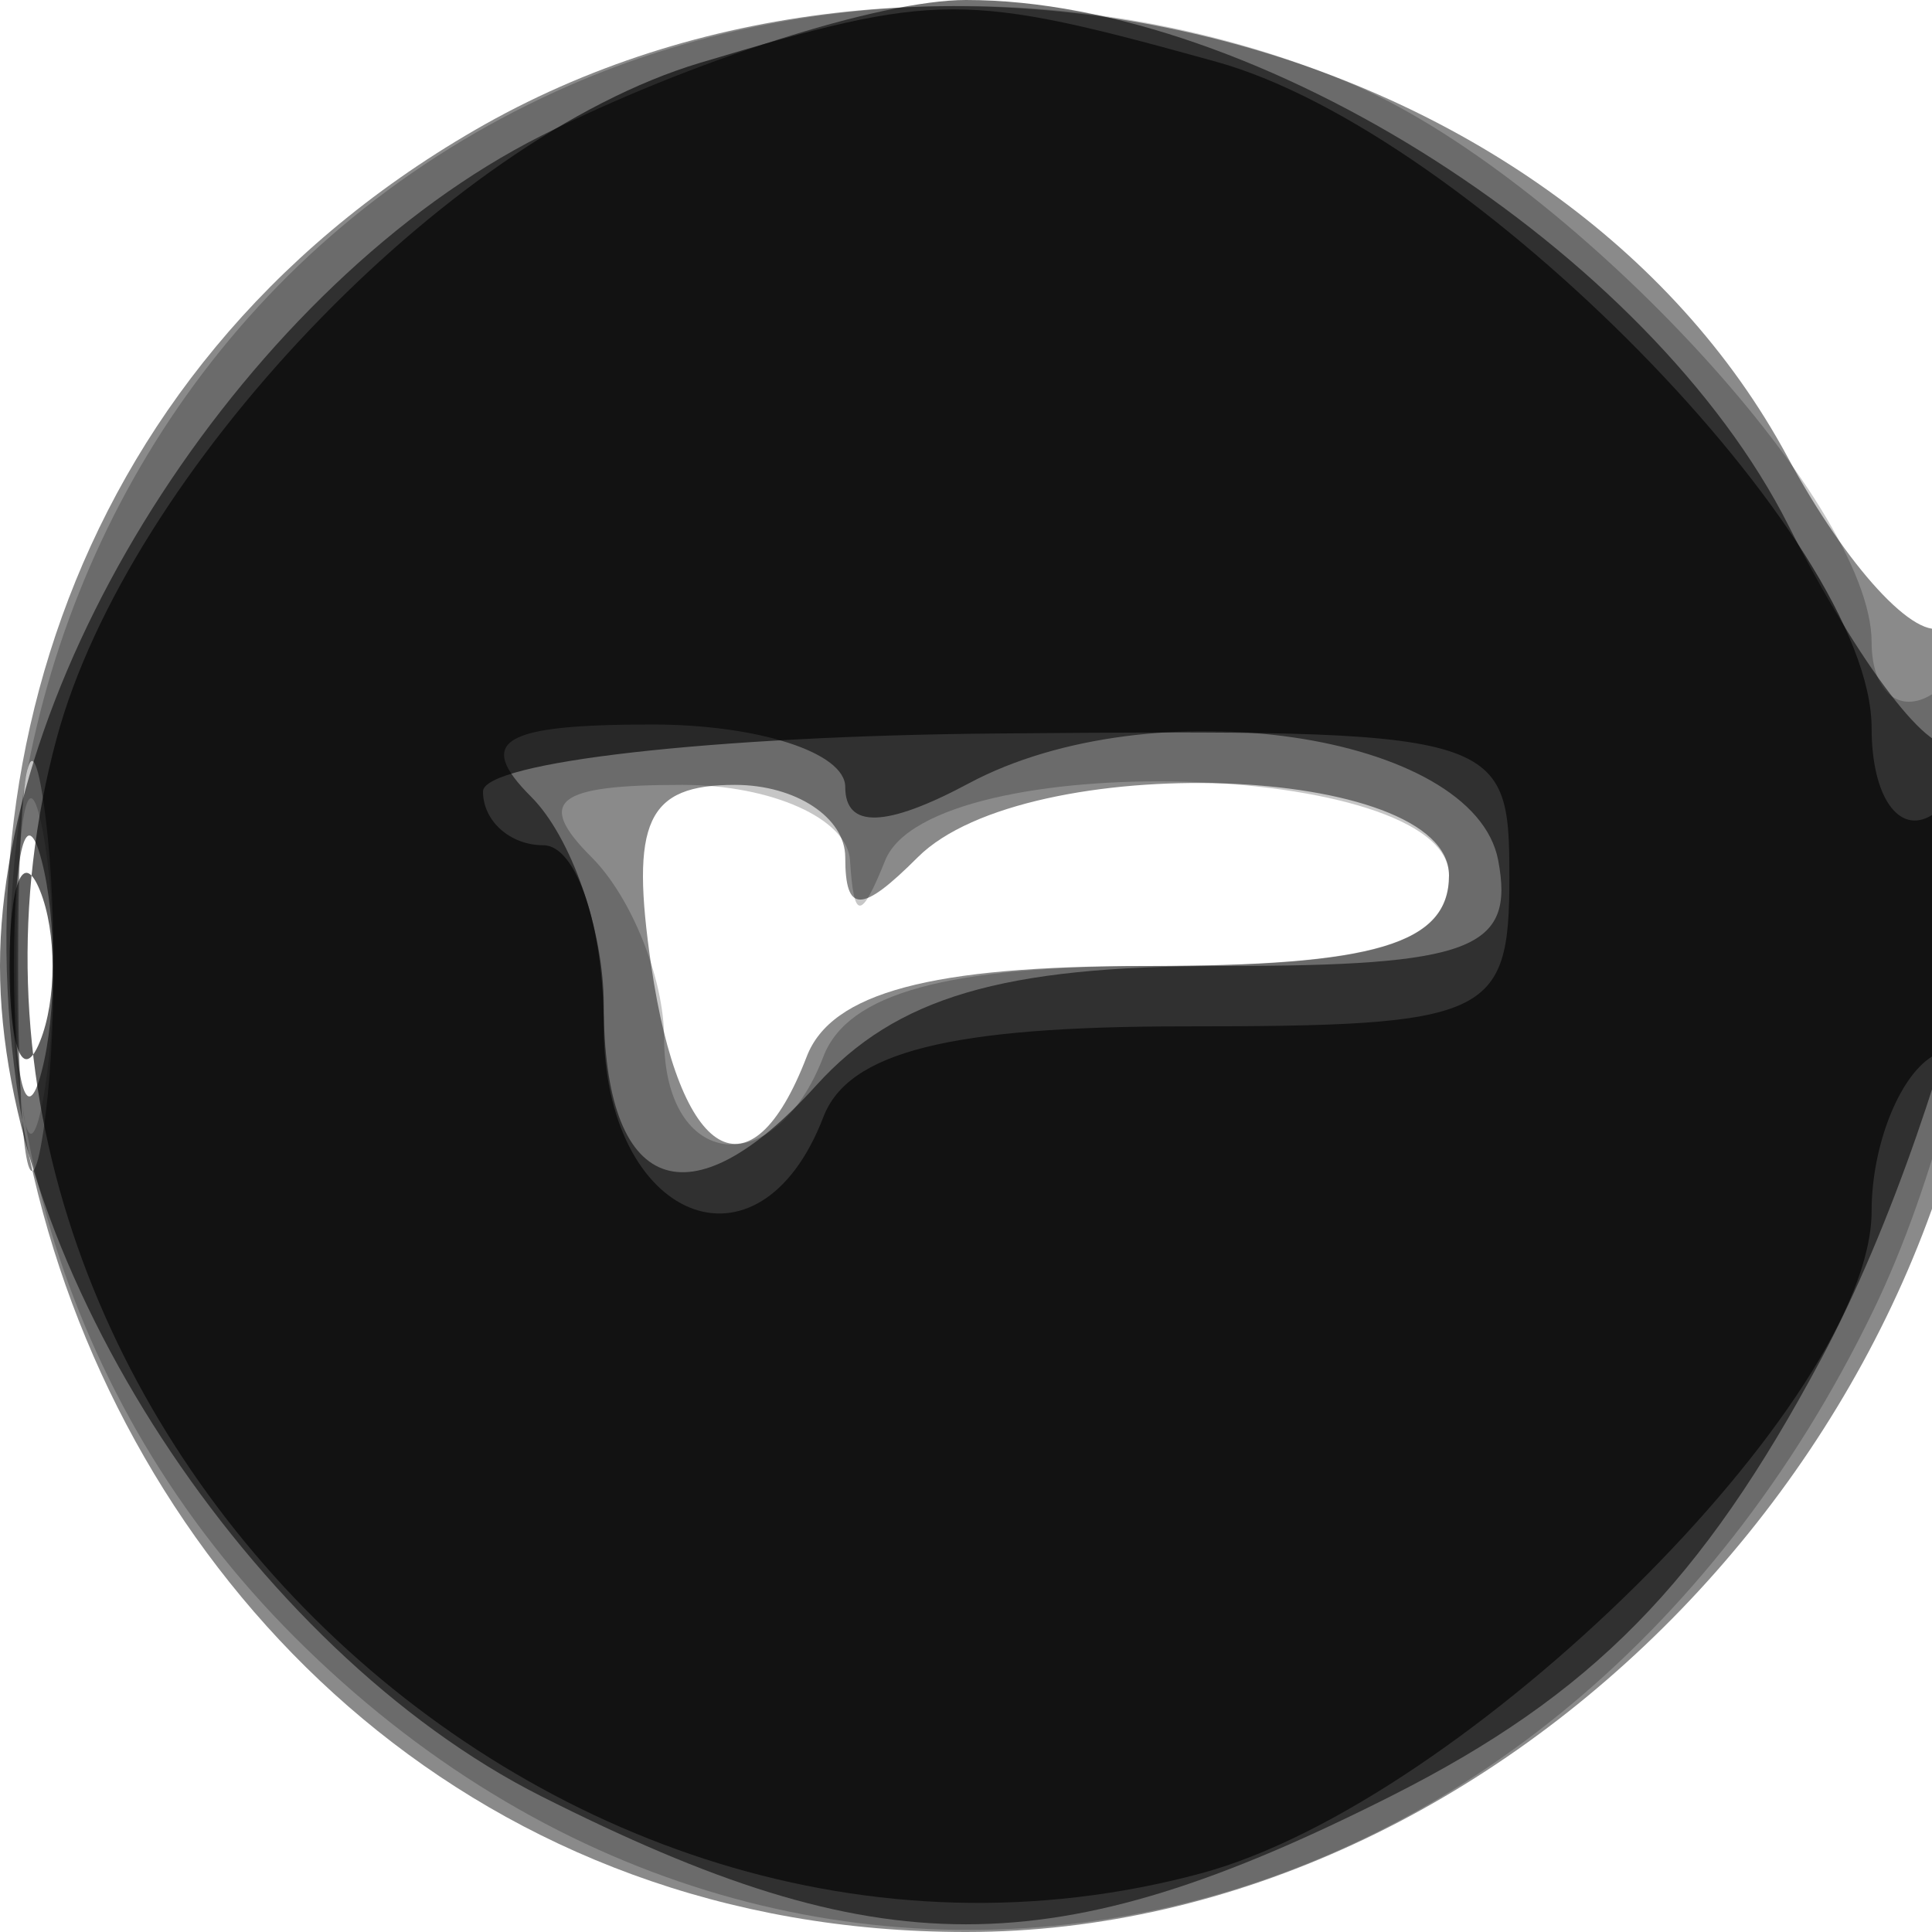 <svg xmlns="http://www.w3.org/2000/svg" width="32" height="32" version="1.1" fill="#000000"><path fill-opacity=".459" d="M 7.859 2.158 C -6 10.194, -0.051 32, 16 32 C 24.913 32, 33 23.628, 33 14.400 C 33 11.915, 32.638 10.106, 32.194 10.380 C 31.751 10.654, 30.589 9.392, 29.611 7.576 C 25.819 0.535, 15.213 -2.107, 7.859 2.158 M 0.300 16 C 0.300 19.025, 0.487 20.263, 0.716 18.750 C 0.945 17.238, 0.945 14.763, 0.716 13.250 C 0.487 11.738, 0.300 12.975, 0.300 16 M 10.787 16 C 11.261 19.233, 12.434 19.916, 13.362 17.500 C 13.768 16.442, 15.419 16, 18.969 16 C 22.774 16, 24 15.635, 24 14.500 C 24 12.637, 17.001 12.399, 15.200 14.200 C 14.267 15.133, 14 15.133, 14 14.200 C 14 13.540, 13.178 13, 12.173 13 C 10.712 13, 10.435 13.601, 10.787 16" stroke="none" fill="#000000" fill-rule="evenodd"/><path fill-opacity=".224" d="M 9.450 1.407 C -0.639 5.801, -3.022 19.213, 4.882 27.118 C 13.138 35.373, 25.681 32.772, 31.033 21.695 C 33.092 17.434, 33.758 10.414, 32 11.500 C 31.450 11.840, 31 11.451, 31 10.636 C 31 8.299, 25.916 2.863, 22.329 1.364 C 18.254 -0.338, 13.420 -0.322, 9.450 1.407 M 0.272 16 C 0.272 18.475, 0.467 19.488, 0.706 18.250 C 0.944 17.012, 0.944 14.988, 0.706 13.750 C 0.467 12.512, 0.272 13.525, 0.272 16 M 9.800 14.200 C 10.460 14.860, 11 16.210, 11 17.200 C 11 19.380, 12.837 19.589, 13.638 17.500 C 14.042 16.449, 15.680 16, 19.107 16 C 22.790 16, 24 15.629, 24 14.500 C 24 12.586, 15.426 12.356, 14.662 14.250 C 14.259 15.250, 14.142 15.250, 14.079 14.250 C 14.036 13.563, 12.785 13, 11.300 13 C 9.200 13, 8.867 13.267, 9.800 14.200" stroke="none" fill="#000000" fill-rule="evenodd"/><path fill-opacity=".552" d="M 8.962 2.250 C 4.159 4.672, 0 11.053, -0 16 C -0 20.947, 4.159 27.328, 8.962 29.750 C 14.573 32.580, 17.427 32.580, 23.038 29.750 C 26.364 28.073, 28.180 26.227, 30.169 22.500 C 32.485 18.161, 34.133 10.534, 32.375 12.292 C 32.031 12.635, 30.794 11.023, 29.625 8.708 C 27.330 4.163, 20.816 -0, 16 -0 C 14.583 -0, 11.416 1.012, 8.962 2.250 M 8.800 13.200 C 9.460 13.860, 10 15.408, 10 16.641 C 10 19.771, 11.413 20.306, 13.521 17.976 C 14.841 16.518, 16.600 16, 20.228 16 C 24.372 16, 25.094 15.724, 24.815 14.250 C 24.415 12.135, 19.068 11.358, 16.046 12.975 C 14.674 13.709, 14 13.729, 14 13.035 C 14 12.466, 12.560 12, 10.800 12 C 8.311 12, 7.867 12.267, 8.800 13.200 M 0.232 16 C 0.232 17.925, 0.438 18.712, 0.689 17.750 C 0.941 16.788, 0.941 15.213, 0.689 14.250 C 0.438 13.287, 0.232 14.075, 0.232 16" stroke="none" fill="#000000" fill-rule="evenodd"/><path fill-opacity=".625" d="M 11.594 1.041 C 7.391 2.299, 2.123 7.830, 0.938 12.230 C -1.992 23.113, 8.958 33.973, 19.892 31.029 C 24.257 29.854, 31 23.192, 31 20.056 C 31 18.990, 31.450 17.840, 32 17.500 C 32.550 17.160, 33 15.982, 33 14.882 C 33 13.782, 32.550 13.160, 32 13.500 C 31.450 13.840, 31 13.193, 31 12.062 C 31 8.955, 24.353 2.192, 20.152 1.025 C 15.963 -0.138, 15.534 -0.137, 11.594 1.041 M 8 13.110 C 8 13.599, 8.450 14, 9 14 C 9.550 14, 10 15.350, 10 17 C 10 20.218, 12.572 21.279, 13.638 18.500 C 14.052 17.423, 15.736 17, 19.607 17 C 24.670 17, 25 16.849, 25 14.539 C 25 12.112, 24.883 12.079, 16.500 12.149 C 11.825 12.188, 8 12.620, 8 13.110 M 0.158 16 C 0.158 17.375, 0.385 17.938, 0.662 17.250 C 0.940 16.563, 0.940 15.438, 0.662 14.750 C 0.385 14.063, 0.158 14.625, 0.158 16" stroke="none" fill="#000000" fill-rule="evenodd"/></svg>